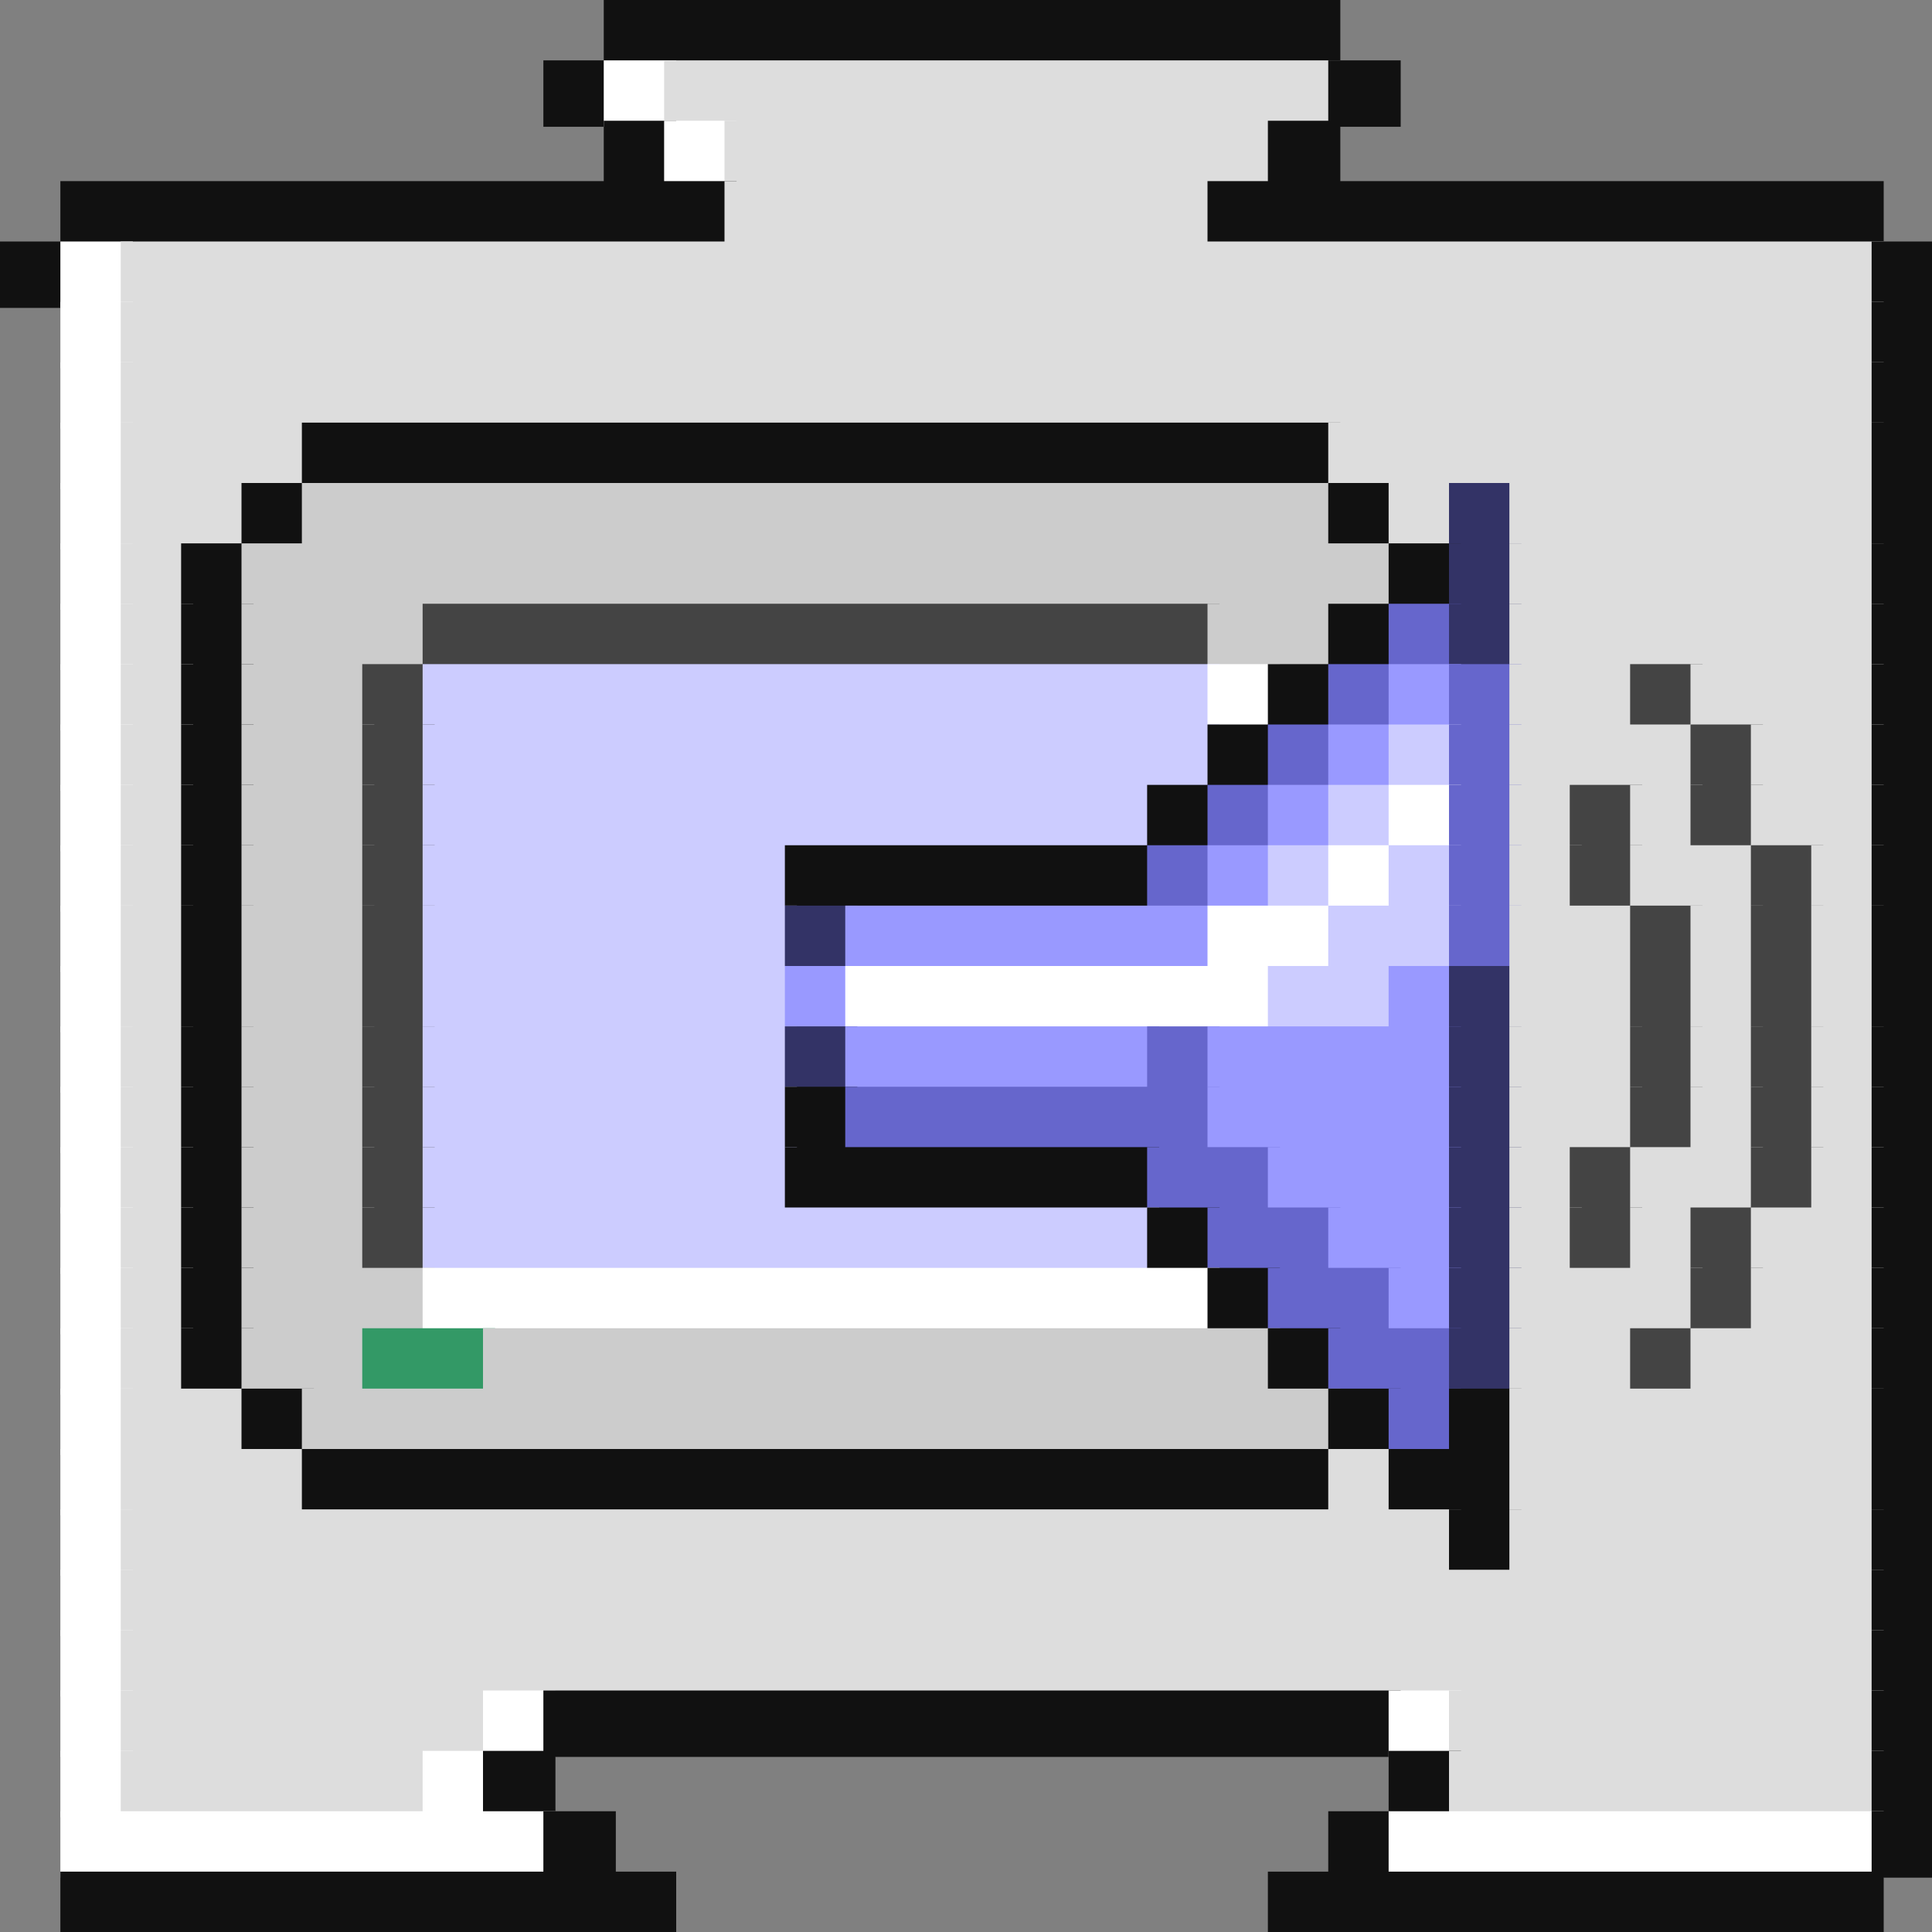 <svg viewBox='0 0 32 32' xmlns='http://www.w3.org/2000/svg'><rect x="0" y="0" width="32" height="32" fill="#808080" stroke="none"/><defs><g id='0'><rect width='1.2' height='1.1' fill='#111111'></rect></g><g id='1'><rect width='1.2' height='1.1' fill='#ffffff'></rect></g><g id='2'><rect width='11.2' height='1.1' fill='#111111'></rect></g><g id='3'><rect width='29.2' height='1.1' fill='#dddddd'></rect></g><g id='4'><rect width='2.2' height='1.1' fill='#111111'></rect></g><g id='5'><rect width='9.2' height='1.1' fill='#dddddd'></rect></g><g id='6'><rect width='1.2' height='1.1' fill='#dddddd'></rect></g><g id='7'><rect width='1.2' height='1.1' fill='#333366'></rect></g><g id='8'><rect width='6.2' height='1.1' fill='#dddddd'></rect></g><g id='9'><rect width='2.2' height='1.1' fill='#cccccc'></rect></g><g id='10'><rect width='1.2' height='1.1' fill='#6666cc'></rect></g><g id='11'><rect width='2.2' height='1.1' fill='#dddddd'></rect></g><g id='12'><rect width='1.2' height='1.1' fill='#444444'></rect></g><g id='13'><rect width='3.2' height='1.1' fill='#dddddd'></rect></g><g id='14'><rect width='13.2' height='1.1' fill='#ccccff'></rect></g><g id='15'><rect width='1.2' height='1.1' fill='#9999ff'></rect></g><g id='16'><rect width='1.2' height='1.1' fill='#ccccff'></rect></g><g id='17'><rect width='6.2' height='1.1' fill='#ccccff'></rect></g><g id='18'><rect width='2.2' height='1.1' fill='#ccccff'></rect></g><g id='19'><rect width='4.2' height='1.1' fill='#9999ff'></rect></g><g id='20'><rect width='6.2' height='1.1' fill='#111111'></rect></g><g id='21'><rect width='12.2' height='1.1' fill='#ccccff'></rect></g><g id='22'><rect width='2.2' height='1.1' fill='#6666cc'></rect></g><g id='23'><rect width='3.2' height='1.1' fill='#cccccc'></rect></g><g id='24'><rect width='17.2' height='1.1' fill='#cccccc'></rect></g><g id='25'><rect width='17.2' height='1.1' fill='#111111'></rect></g><g id='26'><rect width='7.2' height='1.1' fill='#dddddd'></rect></g><g id='27'><rect width='8.2' height='1.1' fill='#ffffff'></rect></g><g id='28'><rect width='10.2' height='1.1' fill='#111111'></rect></g></defs><rect width='12.2' height='1.1' x='10' y='0' fill='#111111'></rect><rect width='1.2' height='1.1' x='9' y='1' fill='#111111'></rect><rect width='1.2' height='1.1' x='10' y='1' fill='#ffffff'></rect><rect width='11.2' height='1.1' x='11' y='1' fill='#dddddd'></rect><use href='#0' x='22' y='1'></use><use href='#0' x='10' y='2'></use><use href='#1' x='11' y='2'></use><rect width='9.2' height='1.1' x='12' y='2' fill='#dddddd'></rect><use href='#0' x='21' y='2'></use><rect width='11.2' height='1.1' x='1' y='3' fill='#111111'></rect><rect width='8.2' height='1.1' x='12' y='3' fill='#dddddd'></rect><use href='#2' x='20' y='3'></use><use href='#0' x='0' y='4'></use><use href='#1' x='1' y='4'></use><rect width='29.2' height='1.1' x='2' y='4' fill='#dddddd'></rect><rect width='2.2' height='1.1' x='31' y='4' fill='#111111'></rect><use href='#1' x='1' y='5'></use><use href='#3' x='2' y='5'></use><use href='#4' x='31' y='5'></use><use href='#1' x='1' y='6'></use><use href='#3' x='2' y='6'></use><use href='#4' x='31' y='6'></use><use href='#1' x='1' y='7'></use><rect width='3.2' height='1.1' x='2' y='7' fill='#dddddd'></rect><rect width='17.2' height='1.1' x='5' y='7' fill='#111111'></rect><use href='#5' x='22' y='7'></use><use href='#4' x='31' y='7'></use><use href='#1' x='1' y='8'></use><rect width='2.2' height='1.1' x='2' y='8' fill='#dddddd'></rect><use href='#0' x='4' y='8'></use><rect width='17.2' height='1.1' x='5' y='8' fill='#cccccc'></rect><use href='#0' x='22' y='8'></use><rect width='1.2' height='1.1' x='23' y='8' fill='#dddddd'></rect><rect width='1.2' height='1.1' x='24' y='8' fill='#333366'></rect><rect width='6.2' height='1.1' x='25' y='8' fill='#dddddd'></rect><use href='#4' x='31' y='8'></use><use href='#1' x='1' y='9'></use><use href='#6' x='2' y='9'></use><use href='#0' x='3' y='9'></use><rect width='19.2' height='1.1' x='4' y='9' fill='#cccccc'></rect><use href='#0' x='23' y='9'></use><use href='#7' x='24' y='9'></use><use href='#8' x='25' y='9'></use><use href='#4' x='31' y='9'></use><use href='#1' x='1' y='10'></use><use href='#6' x='2' y='10'></use><use href='#0' x='3' y='10'></use><rect width='3.2' height='1.1' x='4' y='10' fill='#cccccc'></rect><rect width='13.2' height='1.1' x='7' y='10' fill='#444444'></rect><rect width='2.2' height='1.1' x='20' y='10' fill='#cccccc'></rect><use href='#0' x='22' y='10'></use><rect width='1.2' height='1.1' x='23' y='10' fill='#6666cc'></rect><use href='#7' x='24' y='10'></use><use href='#8' x='25' y='10'></use><use href='#4' x='31' y='10'></use><use href='#1' x='1' y='11'></use><use href='#6' x='2' y='11'></use><use href='#0' x='3' y='11'></use><use href='#9' x='4' y='11'></use><rect width='1.2' height='1.1' x='6' y='11' fill='#444444'></rect><rect width='13.2' height='1.1' x='7' y='11' fill='#ccccff'></rect><use href='#1' x='20' y='11'></use><use href='#0' x='21' y='11'></use><use href='#10' x='22' y='11'></use><rect width='1.2' height='1.1' x='23' y='11' fill='#9999ff'></rect><use href='#10' x='24' y='11'></use><use href='#11' x='25' y='11'></use><use href='#12' x='27' y='11'></use><use href='#13' x='28' y='11'></use><use href='#4' x='31' y='11'></use><use href='#1' x='1' y='12'></use><use href='#6' x='2' y='12'></use><use href='#0' x='3' y='12'></use><use href='#9' x='4' y='12'></use><use href='#12' x='6' y='12'></use><use href='#14' x='7' y='12'></use><use href='#0' x='20' y='12'></use><use href='#10' x='21' y='12'></use><use href='#15' x='22' y='12'></use><rect width='1.2' height='1.1' x='23' y='12' fill='#ccccff'></rect><use href='#10' x='24' y='12'></use><use href='#13' x='25' y='12'></use><use href='#12' x='28' y='12'></use><use href='#11' x='29' y='12'></use><use href='#4' x='31' y='12'></use><use href='#1' x='1' y='13'></use><use href='#6' x='2' y='13'></use><use href='#0' x='3' y='13'></use><use href='#9' x='4' y='13'></use><use href='#12' x='6' y='13'></use><rect width='12.2' height='1.1' x='7' y='13' fill='#ccccff'></rect><use href='#0' x='19' y='13'></use><use href='#10' x='20' y='13'></use><use href='#15' x='21' y='13'></use><use href='#16' x='22' y='13'></use><use href='#1' x='23' y='13'></use><use href='#10' x='24' y='13'></use><use href='#6' x='25' y='13'></use><use href='#12' x='26' y='13'></use><use href='#6' x='27' y='13'></use><use href='#12' x='28' y='13'></use><use href='#11' x='29' y='13'></use><use href='#4' x='31' y='13'></use><use href='#1' x='1' y='14'></use><use href='#6' x='2' y='14'></use><use href='#0' x='3' y='14'></use><use href='#9' x='4' y='14'></use><use href='#12' x='6' y='14'></use><rect width='6.2' height='1.1' x='7' y='14' fill='#ccccff'></rect><rect width='6.2' height='1.1' x='13' y='14' fill='#111111'></rect><use href='#10' x='19' y='14'></use><use href='#15' x='20' y='14'></use><use href='#16' x='21' y='14'></use><use href='#1' x='22' y='14'></use><use href='#16' x='23' y='14'></use><use href='#10' x='24' y='14'></use><use href='#6' x='25' y='14'></use><use href='#12' x='26' y='14'></use><use href='#11' x='27' y='14'></use><use href='#12' x='29' y='14'></use><use href='#6' x='30' y='14'></use><use href='#4' x='31' y='14'></use><use href='#1' x='1' y='15'></use><use href='#6' x='2' y='15'></use><use href='#0' x='3' y='15'></use><use href='#9' x='4' y='15'></use><use href='#12' x='6' y='15'></use><use href='#17' x='7' y='15'></use><use href='#7' x='13' y='15'></use><rect width='6.2' height='1.1' x='14' y='15' fill='#9999ff'></rect><rect width='2.2' height='1.1' x='20' y='15' fill='#ffffff'></rect><rect width='2.2' height='1.1' x='22' y='15' fill='#ccccff'></rect><use href='#10' x='24' y='15'></use><use href='#11' x='25' y='15'></use><use href='#12' x='27' y='15'></use><use href='#6' x='28' y='15'></use><use href='#12' x='29' y='15'></use><use href='#6' x='30' y='15'></use><use href='#4' x='31' y='15'></use><use href='#1' x='1' y='16'></use><use href='#6' x='2' y='16'></use><use href='#0' x='3' y='16'></use><use href='#9' x='4' y='16'></use><use href='#12' x='6' y='16'></use><use href='#17' x='7' y='16'></use><use href='#15' x='13' y='16'></use><rect width='7.2' height='1.1' x='14' y='16' fill='#ffffff'></rect><use href='#18' x='21' y='16'></use><use href='#15' x='23' y='16'></use><use href='#7' x='24' y='16'></use><use href='#11' x='25' y='16'></use><use href='#12' x='27' y='16'></use><use href='#6' x='28' y='16'></use><use href='#12' x='29' y='16'></use><use href='#6' x='30' y='16'></use><use href='#4' x='31' y='16'></use><use href='#1' x='1' y='17'></use><use href='#6' x='2' y='17'></use><use href='#0' x='3' y='17'></use><use href='#9' x='4' y='17'></use><use href='#12' x='6' y='17'></use><use href='#17' x='7' y='17'></use><use href='#7' x='13' y='17'></use><rect width='5.2' height='1.1' x='14' y='17' fill='#9999ff'></rect><use href='#10' x='19' y='17'></use><rect width='4.2' height='1.1' x='20' y='17' fill='#9999ff'></rect><use href='#7' x='24' y='17'></use><use href='#11' x='25' y='17'></use><use href='#12' x='27' y='17'></use><use href='#6' x='28' y='17'></use><use href='#12' x='29' y='17'></use><use href='#6' x='30' y='17'></use><use href='#4' x='31' y='17'></use><use href='#1' x='1' y='18'></use><use href='#6' x='2' y='18'></use><use href='#0' x='3' y='18'></use><use href='#9' x='4' y='18'></use><use href='#12' x='6' y='18'></use><use href='#17' x='7' y='18'></use><use href='#0' x='13' y='18'></use><rect width='6.2' height='1.1' x='14' y='18' fill='#6666cc'></rect><use href='#19' x='20' y='18'></use><use href='#7' x='24' y='18'></use><use href='#11' x='25' y='18'></use><use href='#12' x='27' y='18'></use><use href='#6' x='28' y='18'></use><use href='#12' x='29' y='18'></use><use href='#6' x='30' y='18'></use><use href='#4' x='31' y='18'></use><use href='#1' x='1' y='19'></use><use href='#6' x='2' y='19'></use><use href='#0' x='3' y='19'></use><use href='#9' x='4' y='19'></use><use href='#12' x='6' y='19'></use><use href='#17' x='7' y='19'></use><use href='#20' x='13' y='19'></use><rect width='2.2' height='1.1' x='19' y='19' fill='#6666cc'></rect><rect width='3.2' height='1.1' x='21' y='19' fill='#9999ff'></rect><use href='#7' x='24' y='19'></use><use href='#6' x='25' y='19'></use><use href='#12' x='26' y='19'></use><use href='#11' x='27' y='19'></use><use href='#12' x='29' y='19'></use><use href='#6' x='30' y='19'></use><use href='#4' x='31' y='19'></use><use href='#1' x='1' y='20'></use><use href='#6' x='2' y='20'></use><use href='#0' x='3' y='20'></use><use href='#9' x='4' y='20'></use><use href='#12' x='6' y='20'></use><use href='#21' x='7' y='20'></use><use href='#0' x='19' y='20'></use><use href='#22' x='20' y='20'></use><rect width='2.2' height='1.1' x='22' y='20' fill='#9999ff'></rect><use href='#7' x='24' y='20'></use><use href='#6' x='25' y='20'></use><use href='#12' x='26' y='20'></use><use href='#6' x='27' y='20'></use><use href='#12' x='28' y='20'></use><use href='#11' x='29' y='20'></use><use href='#4' x='31' y='20'></use><use href='#1' x='1' y='21'></use><use href='#6' x='2' y='21'></use><use href='#0' x='3' y='21'></use><use href='#23' x='4' y='21'></use><rect width='13.2' height='1.1' x='7' y='21' fill='#ffffff'></rect><use href='#0' x='20' y='21'></use><use href='#22' x='21' y='21'></use><use href='#15' x='23' y='21'></use><use href='#7' x='24' y='21'></use><use href='#13' x='25' y='21'></use><use href='#12' x='28' y='21'></use><use href='#11' x='29' y='21'></use><use href='#4' x='31' y='21'></use><use href='#1' x='1' y='22'></use><use href='#6' x='2' y='22'></use><use href='#0' x='3' y='22'></use><use href='#9' x='4' y='22'></use><rect width='2.2' height='1.1' x='6' y='22' fill='#339966'></rect><rect width='13.2' height='1.1' x='8' y='22' fill='#cccccc'></rect><use href='#0' x='21' y='22'></use><use href='#22' x='22' y='22'></use><use href='#7' x='24' y='22'></use><use href='#11' x='25' y='22'></use><use href='#12' x='27' y='22'></use><use href='#13' x='28' y='22'></use><use href='#4' x='31' y='22'></use><use href='#1' x='1' y='23'></use><use href='#11' x='2' y='23'></use><use href='#0' x='4' y='23'></use><use href='#24' x='5' y='23'></use><use href='#0' x='22' y='23'></use><use href='#10' x='23' y='23'></use><use href='#0' x='24' y='23'></use><use href='#8' x='25' y='23'></use><use href='#4' x='31' y='23'></use><use href='#1' x='1' y='24'></use><use href='#13' x='2' y='24'></use><use href='#25' x='5' y='24'></use><use href='#6' x='22' y='24'></use><use href='#4' x='23' y='24'></use><use href='#8' x='25' y='24'></use><use href='#4' x='31' y='24'></use><use href='#1' x='1' y='25'></use><rect width='22.2' height='1.1' x='2' y='25' fill='#dddddd'></rect><use href='#0' x='24' y='25'></use><use href='#8' x='25' y='25'></use><use href='#4' x='31' y='25'></use><use href='#1' x='1' y='26'></use><use href='#3' x='2' y='26'></use><use href='#4' x='31' y='26'></use><use href='#1' x='1' y='27'></use><use href='#3' x='2' y='27'></use><use href='#4' x='31' y='27'></use><use href='#1' x='1' y='28'></use><use href='#8' x='2' y='28'></use><use href='#1' x='8' y='28'></use><rect width='14.2' height='1.1' x='9' y='28' fill='#111111'></rect><use href='#1' x='23' y='28'></use><rect width='7.2' height='1.1' x='24' y='28' fill='#dddddd'></rect><use href='#4' x='31' y='28'></use><use href='#1' x='1' y='29'></use><rect width='5.2' height='1.1' x='2' y='29' fill='#dddddd'></rect><use href='#1' x='7' y='29'></use><use href='#0' x='8' y='29'></use><use href='#0' x='23' y='29'></use><use href='#26' x='24' y='29'></use><use href='#4' x='31' y='29'></use><rect width='8.2' height='1.1' x='1' y='30' fill='#ffffff'></rect><use href='#0' x='9' y='30'></use><use href='#0' x='22' y='30'></use><use href='#27' x='23' y='30'></use><use href='#0' x='31' y='30'></use><rect width='10.2' height='1.1' x='1' y='31' fill='#111111'></rect><use href='#28' x='21' y='31'></use></svg>